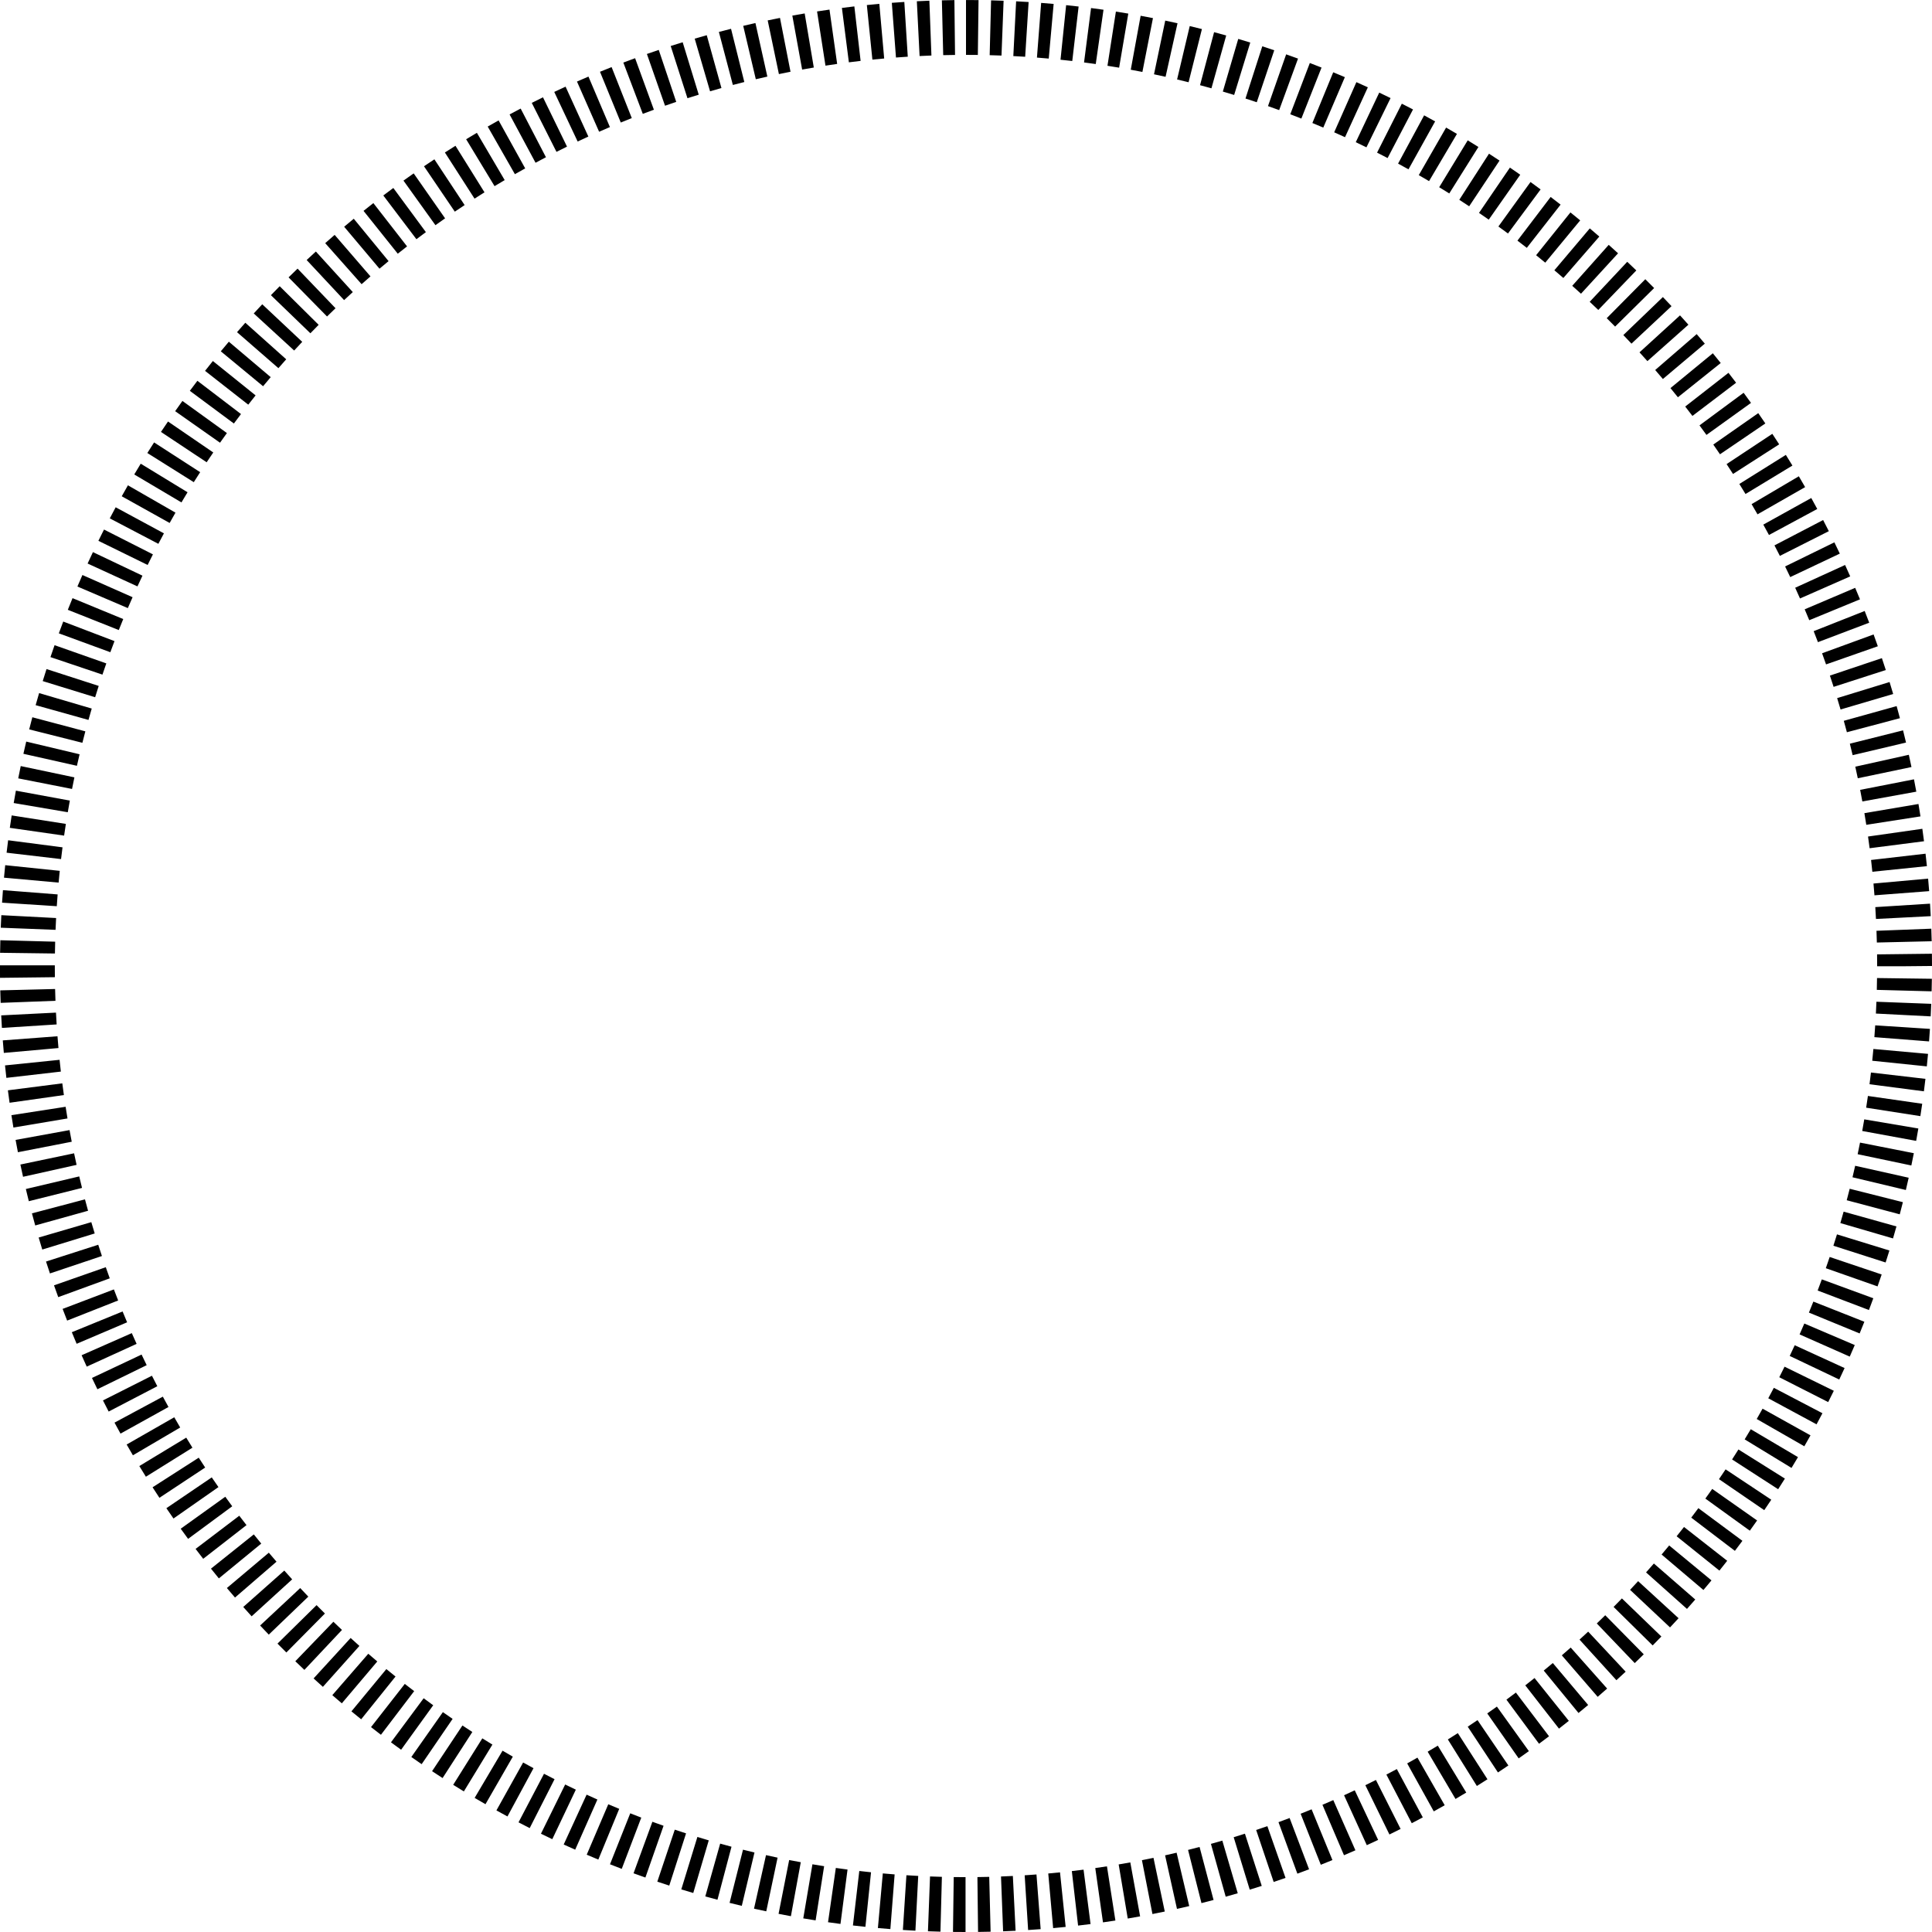 <svg xmlns="http://www.w3.org/2000/svg" width="317" height="317" viewBox="2877.5 5254.5 317 317"><title>Circle Indicator</title><path d="M3035.925 5571.5c-.688 0-1.374-.005-2.06-.014l.12-9c.646.01 1.292.014 1.94.014v9zm2.053-.012l-.105-9c.646-.007 1.292-.02 1.938-.036l.226 8.998c-.686.017-1.373.03-2.058.038zm-6.17-.043c-.685-.018-1.37-.04-2.052-.065l.343-8.994c.647.025 1.295.046 1.945.063l-.237 8.995zm10.28-.06l-.344-8.994c.648-.023 1.297-.052 1.944-.084l.45 8.988c-.683.034-1.367.064-2.05.09zm-14.39-.1c-.686-.034-1.37-.074-2.055-.12l.58-8.98c.645.042 1.29.08 1.937.113l-.46 8.988zm18.495-.108l-.566-8.982c.646-.04 1.29-.086 1.936-.136l.686 8.974c-.686.05-1.37.1-2.057.143zm-22.603-.156c-.683-.052-1.365-.11-2.046-.17l.806-8.965c.645.06 1.29.112 1.94.163l-.7 8.973zm26.708-.156l-.803-8.965c.646-.06 1.29-.12 1.93-.187l.925 8.953c-.683.07-1.367.137-2.052.198zm-30.803-.213c-.684-.07-1.367-.145-2.048-.225l1.043-8.94c.64.076 1.283.147 1.927.213l-.922 8.953zm34.895-.206l-1.027-8.94c.643-.074 1.285-.153 1.925-.235l1.148 8.925c-.68.087-1.363.17-2.046.25zm-38.986-.27c-.682-.09-1.363-.182-2.042-.28l1.28-8.907c.64.092 1.28.18 1.92.262l-1.158 8.924zm43.072-.256l-1.266-8.91c.64-.09 1.28-.186 1.918-.285l1.385 8.893c-.678.105-1.358.205-2.037.302zm-47.15-.327c-.677-.105-1.353-.216-2.027-.33l1.503-8.873c.64.108 1.28.213 1.92.313l-1.397 8.89zm51.213-.303l-1.49-8.877c.64-.106 1.274-.218 1.91-.334l1.61 8.855c-.675.124-1.352.243-2.03.357zm-55.27-.385c-.676-.124-1.35-.252-2.024-.385l1.74-8.83c.635.125 1.27.245 1.905.36l-1.62 8.855zm59.322-.353l-1.725-8.835c.635-.123 1.268-.25 1.897-.384l1.85 8.81c-.673.14-1.346.276-2.022.41zm-63.363-.444c-.672-.142-1.34-.287-2.01-.437l1.966-8.784c.632.142 1.266.28 1.9.413l-1.857 8.806zm67.388-.4l-1.95-8.786c.632-.14 1.26-.284 1.89-.433l2.07 8.758c-.668.158-1.338.313-2.01.462zm-71.405-.498c-.67-.16-1.337-.322-2.003-.49l2.203-8.727c.626.16 1.253.313 1.882.462l-2.082 8.756zm75.423-.45l-2.2-8.728c.632-.16 1.262-.32 1.89-.486l2.296 8.7c-.66.176-1.322.346-1.986.513zm-79.413-.554c-.667-.177-1.333-.357-1.997-.545l2.44-8.663c.618.174 1.24.343 1.86.508l-2.303 8.7zm83.39-.498l-2.423-8.668c.625-.175 1.247-.352 1.87-.534l2.53 8.637c-.656.193-1.316.38-1.976.566zm-87.36-.61c-.656-.194-1.31-.392-1.964-.592l2.64-8.604c.62.19 1.24.378 1.865.562l-2.542 8.633zm91.304-.543l-2.633-8.607c.618-.188 1.232-.382 1.845-.58l2.76 8.567c-.657.21-1.314.418-1.973.62zm-95.242-.67c-.656-.212-1.31-.43-1.962-.647l2.866-8.53c.614.206 1.23.41 1.85.608l-2.755 8.568zm99.17-.594l-2.873-8.53c.613-.207 1.227-.416 1.838-.63l2.98 8.49c-.646.228-1.294.45-1.945.67zm-103.087-.728c-.65-.23-1.3-.46-1.945-.697l3.092-8.453c.61.223 1.22.443 1.833.658l-2.98 8.492zm106.974-.635l-3.098-8.45c.61-.224 1.22-.45 1.827-.68l3.192 8.414c-.638.244-1.278.482-1.92.717zm-110.854-.788c-.646-.247-1.29-.497-1.93-.752l3.325-8.363c.6.24 1.204.474 1.81.704l-3.205 8.41zm114.7-.674l-3.31-8.37c.602-.237 1.202-.478 1.8-.725l3.418 8.327c-.635.26-1.27.517-1.91.77zm-118.543-.85c-.637-.264-1.27-.53-1.904-.8l3.537-8.276c.597.255 1.196.506 1.796.753l-3.428 8.322zm122.347-.71l-3.535-8.278c.595-.254 1.188-.51 1.78-.77l3.63 8.235c-.624.274-1.25.545-1.875.812zm-126.142-.913c-.63-.28-1.26-.562-1.887-.85l3.76-8.18c.588.272 1.178.537 1.77.8l-3.643 8.23zm129.884-.74l-3.73-8.19c.586-.267 1.17-.538 1.754-.813l3.838 8.14c-.62.29-1.24.58-1.862.863zm-133.642-.982c-.622-.295-1.242-.594-1.86-.897l3.973-8.076c.582.286 1.166.567 1.75.846l-3.863 8.128zm137.357-.77l-3.952-8.086c.58-.284 1.16-.57 1.735-.862l4.05 8.037c-.61.306-1.22.61-1.834.91zm-141.063-1.048c-.614-.312-1.226-.627-1.835-.947l4.182-7.97c.574.302 1.15.6 1.73.892l-4.077 8.025zm144.726-.802l-4.162-7.98c.574-.3 1.145-.6 1.713-.906l4.262 7.928c-.602.323-1.206.642-1.812.958zm-148.377-1.11c-.605-.327-1.21-.658-1.81-.993l4.382-7.86c.566.314 1.133.626 1.704.934l-4.276 7.92zm151.99-.832l-4.364-7.87c.563-.313 1.126-.63 1.686-.95l4.47 7.812c-.597.34-1.193.676-1.79 1.008zm-155.596-1.177c-.595-.342-1.188-.687-1.778-1.036l4.58-7.746c.56.33 1.12.657 1.684.98l-4.486 7.803zm159.162-.86l-4.57-7.755c.557-.328 1.11-.66 1.663-.994l4.668 7.696c-.585.355-1.17.705-1.76 1.053zm-162.71-1.238c-.585-.357-1.17-.72-1.75-1.084l4.78-7.625c.55.345 1.102.686 1.656 1.023l-4.685 7.686zm166.216-.89l-4.762-7.638c.55-.342 1.093-.687 1.636-1.035l4.863 7.57c-.576.372-1.155.738-1.737 1.1zm-169.706-1.302c-.577-.373-1.152-.75-1.724-1.13l4.98-7.496c.54.358 1.082.714 1.626 1.065l-4.882 7.56zm173.164-.92l-4.96-7.51c.537-.355 1.073-.715 1.606-1.077l5.062 7.44c-.565.388-1.135.768-1.708 1.146zm-176.6-1.362c-.566-.39-1.13-.78-1.692-1.174l5.176-7.363c.53.374 1.062.743 1.598 1.108l-5.08 7.43zm180-.948l-5.157-7.375c.53-.37 1.058-.745 1.583-1.122l5.248 7.31c-.554.4-1.112.794-1.673 1.187zm-183.37-1.418c-.557-.402-1.11-.81-1.663-1.217l5.363-7.23c.52.388 1.042.77 1.568 1.15l-5.268 7.297zm186.71-.98l-5.35-7.238c.52-.384 1.037-.77 1.553-1.162l5.438 7.17c-.544.414-1.093.823-1.643 1.23zm-190.017-1.474c-.547-.416-1.09-.835-1.628-1.257l5.54-7.09c.512.397 1.025.795 1.54 1.187l-5.453 7.16zm193.29-1.008l-5.53-7.102c.51-.396 1.016-.796 1.52-1.2l5.625 7.026c-.536.43-1.074.854-1.616 1.276zm-196.535-1.532c-.536-.43-1.068-.864-1.598-1.303l5.732-6.938c.498.41 1 .82 1.503 1.225l-5.638 7.016zm199.74-1.034l-5.706-6.96c.5-.41.995-.822 1.49-1.238l5.798 6.883c-.524.44-1.05.88-1.582 1.314zm-202.914-1.585c-.523-.444-1.043-.892-1.56-1.342l5.902-6.793c.49.425.98.847 1.474 1.265l-5.815 6.87zm206.06-1.065l-5.885-6.81c.488-.422.974-.848 1.457-1.276l5.977 6.728c-.513.456-1.03.91-1.55 1.357zm-209.167-1.64c-.512-.458-1.02-.92-1.526-1.382l6.08-6.635c.478.438.958.87 1.44 1.303l-5.994 6.714zm212.24-1.09l-6.053-6.66c.477-.433.95-.87 1.42-1.31l6.15 6.57c-.503.47-1.008.938-1.517 1.4zm-215.275-1.692c-.5-.47-.995-.942-1.49-1.418l6.25-6.48c.465.45.934.898 1.407 1.343l-6.167 6.555zm218.28-1.117l-6.224-6.5c.466-.446.928-.896 1.387-1.35l6.32 6.41c-.49.485-.984.964-1.48 1.44zm-221.24-1.74c-.487-.48-.972-.967-1.453-1.455l6.413-6.313c.454.46.91.92 1.37 1.374l-6.33 6.397zm224.183-1.156l-6.41-6.318c.458-.463.913-.93 1.365-1.396l6.475 6.25c-.474.49-.95.978-1.43 1.464zm-227.067-1.773c-.476-.496-.948-.994-1.418-1.497l6.578-6.143c.44.472.884.94 1.33 1.405l-6.49 6.235zm229.918-1.184l-6.558-6.164c.444-.474.885-.948 1.322-1.425l6.635 6.08c-.464.506-.93 1.008-1.4 1.508zm-232.727-1.82c-.463-.51-.922-1.02-1.378-1.534l6.734-5.972c.428.483.86.963 1.293 1.44l-6.65 6.064zm235.507-1.215l-6.715-5.992c.432-.483.86-.97 1.284-1.458l6.79 5.906c-.45.518-.903 1.032-1.36 1.544zm-238.238-1.865c-.448-.518-.893-1.04-1.334-1.562l6.883-5.798c.418.494.838.986 1.26 1.477l-6.808 5.883zm240.937-1.24l-6.864-5.82c.417-.493.832-.99 1.244-1.488l6.94 5.73c-.436.528-.877 1.055-1.32 1.578zm-243.587-1.904c-.435-.53-.866-1.063-1.294-1.6l7.03-5.618c.403.506.81 1.008 1.22 1.508l-6.957 5.71zm246.21-1.276l-7.02-5.635c.407-.507.81-1.015 1.21-1.525l7.087 5.547c-.422.54-.848 1.077-1.278 1.612zm-248.777-1.937c-.42-.54-.835-1.08-1.25-1.625l7.168-5.443c.392.516.787 1.03 1.185 1.542l-7.104 5.525zm251.315-1.306l-7.16-5.45c.392-.516.78-1.034 1.167-1.555l7.23 5.36c-.41.55-.82 1.1-1.236 1.646zm-253.795-1.967c-.407-.552-.81-1.106-1.21-1.664l7.312-5.247c.376.524.756 1.046 1.14 1.564l-7.242 5.346zm256.247-1.34l-7.297-5.27c.38-.525.755-1.054 1.128-1.584l7.363 5.175c-.394.562-.792 1.122-1.194 1.677zm-258.644-1.998c-.393-.562-.78-1.126-1.167-1.693l7.446-5.057c.363.534.73 1.065 1.098 1.594l-7.376 5.155zm261.01-1.372l-7.428-5.084c.365-.534.727-1.07 1.085-1.61l7.496 4.98c-.38.574-.764 1.145-1.152 1.713zm-263.318-2.027c-.378-.572-.753-1.147-1.124-1.726l7.576-4.857c.348.543.7 1.083 1.055 1.62l-7.507 4.963zm265.6-1.407l-7.56-4.886c.35-.544.698-1.09 1.042-1.638l7.625 4.78c-.365.584-.734 1.165-1.108 1.743zm-267.82-2.05c-.363-.583-.722-1.166-1.077-1.752l7.698-4.662c.335.553.674 1.103 1.016 1.65l-7.637 4.763zm270.01-1.446l-7.685-4.684c.337-.553.67-1.107 1-1.665l7.748 4.578c-.35.594-.703 1.184-1.062 1.77zm-272.14-2.07c-.346-.588-.688-1.18-1.027-1.77l7.812-4.47c.32.563.646 1.123.974 1.68l-7.76 4.56zm274.243-1.48l-7.81-4.478c.324-.562.644-1.128.96-1.695l7.863 4.38c-.334.6-.672 1.197-1.013 1.793zm-276.278-2.08c-.332-.6-.66-1.2-.984-1.802l7.93-4.262c.304.568.613 1.135.926 1.698l-7.87 4.366zm278.283-1.523l-7.92-4.274c.31-.57.612-1.144.913-1.718l7.976 4.172c-.32.61-.642 1.216-.968 1.82zm-280.226-2.094c-.316-.606-.628-1.216-.936-1.827l8.036-4.052c.29.576.585 1.15.882 1.722l-7.982 4.156zm282.137-1.555l-8.024-4.077c.293-.575.58-1.152.864-1.733l8.084 3.957c-.304.62-.613 1.238-.925 1.854zm-283.986-2.106c-.3-.615-.597-1.232-.89-1.854l8.14-3.838c.275.582.554 1.162.837 1.74l-8.086 3.952zm285.8-1.598l-8.126-3.867c.277-.584.55-1.17.82-1.757l8.183 3.744c-.286.63-.578 1.255-.875 1.88zm-287.55-2.112c-.285-.62-.564-1.245-.84-1.87l8.235-3.63c.26.59.523 1.178.79 1.764l-8.187 3.736zm289.274-1.646l-8.23-3.643c.263-.593.52-1.188.776-1.786l8.277 3.533c-.27.634-.544 1.265-.822 1.895zm-290.93-2.105c-.267-.63-.53-1.263-.79-1.898l8.33-3.404c.243.596.49 1.19.742 1.778l-8.28 3.525zm292.553-1.697l-8.323-3.42c.246-.6.49-1.202.73-1.806l8.368 3.31c-.254.642-.512 1.28-.774 1.916zm-294.11-2.107c-.25-.64-.5-1.278-.743-1.92l8.413-3.196c.23.605.464 1.21.702 1.812l-8.372 3.303zm295.633-1.735l-8.412-3.2c.23-.606.46-1.216.684-1.828l8.45 3.098c-.236.645-.477 1.29-.72 1.93zm-297.094-2.113c-.236-.645-.468-1.29-.694-1.938l8.494-2.975c.214.61.432 1.22.653 1.826l-8.454 3.086zm298.512-1.763l-8.49-2.985c.215-.612.427-1.227.634-1.843l8.53 2.873c-.222.654-.445 1.305-.674 1.954zm-299.875-2.126c-.218-.65-.432-1.3-.642-1.953l8.568-2.755c.198.617.4 1.233.606 1.848l-8.533 2.86zm301.198-1.798l-8.57-2.748c.2-.62.395-1.242.587-1.866l8.602 2.648c-.203.657-.41 1.312-.62 1.966zm-302.456-2.122c-.202-.655-.4-1.312-.592-1.972l8.64-2.525c.18.62.366 1.24.556 1.858l-8.605 2.64zm303.67-1.824l-8.642-2.52c.182-.624.36-1.248.536-1.875l8.668 2.424c-.184.658-.372 1.315-.563 1.97zm-304.825-2.127c-.184-.66-.364-1.323-.54-1.986l8.702-2.3c.165.625.334 1.25.508 1.872l-8.67 2.413zm305.928-1.83l-8.7-2.31c.167-.626.33-1.253.488-1.882l8.728 2.2c-.167.667-.34 1.33-.515 1.993zm-306.98-2.15c-.168-.667-.33-1.334-.487-2.002l8.76-2.067c.148.63.3 1.26.458 1.886l-8.732 2.182zm307.983-1.84l-8.754-2.087c.148-.627.294-1.256.435-1.887l8.783 1.962c-.15.672-.304 1.342-.464 2.01zm-308.93-2.168c-.15-.67-.294-1.338-.435-2.01l8.81-1.844c.134.637.27 1.27.41 1.9l-8.785 1.955zm309.83-1.855l-8.81-1.85c.134-.633.264-1.268.39-1.904l8.83 1.74c-.133.673-.27 1.345-.41 2.014zm-310.673-2.175c-.13-.672-.258-1.346-.38-2.02l8.853-1.612c.116.64.236 1.275.36 1.91l-8.833 1.722zm311.466-1.862l-8.853-1.623c.116-.635.228-1.27.336-1.908l8.873 1.5c-.114.68-.233 1.356-.357 2.03zm-312.203-2.188c-.114-.676-.223-1.353-.328-2.03l8.893-1.378c.1.64.202 1.28.31 1.916l-8.876 1.492zm312.89-1.873l-8.894-1.385c.1-.64.195-1.282.288-1.925l8.91 1.28c-.097.677-.2 1.354-.304 2.03zm-313.52-2.194c-.097-.68-.19-1.358-.276-2.04l8.928-1.145c.083.643.17 1.283.26 1.923l-8.912 1.262zm314.1-1.877l-8.923-1.16c.083-.64.16-1.28.236-1.925l8.94 1.04c-.08.683-.163 1.365-.252 2.046zm-314.625-2.206c-.08-.68-.153-1.362-.223-2.045l8.952-.917c.066.646.136 1.29.21 1.932l-8.94 1.03zm315.102-1.885l-8.953-.925c.067-.643.13-1.285.188-1.93l8.965.803c-.062.686-.128 1.37-.2 2.05zm-315.52-2.21c-.062-.683-.12-1.366-.17-2.053l8.975-.678c.048.645.1 1.29.16 1.932l-8.967.8zm315.89-1.886l-8.974-.7c.05-.644.096-1.288.138-1.935l8.98.58c-.043.685-.09 1.37-.145 2.054zm-316.204-2.217c-.043-.684-.082-1.368-.116-2.055l8.988-.453c.033.646.07 1.294.11 1.938l-8.982.57zm316.468-1.892l-8.988-.462c.033-.646.062-1.292.087-1.938l8.994.342c-.026.687-.057 1.372-.092 2.058zm-316.674-2.217c-.026-.682-.047-1.365-.064-2.05l8.997-.225c.016.647.036 1.292.06 1.937l-8.993.338zm316.83-1.893l-8.995-.238c.016-.646.028-1.292.036-1.94l9 .12c-.01.686-.022 1.372-.04 2.058zm-316.932-2.214c-.008-.645-.012-1.29-.012-1.937v-.115h9v.112c0 .61.004 1.224.01 1.836l-8.998.105zM3190 5413.04h-4.5c0-.67-.005-1.308-.013-1.946l9-.107c.008.67.012 1.34.013 2.01l-4.5.043zm-303.486-2.09l-9-.118c.01-.688.023-1.374.042-2.06l8.997.238c-.018.646-.03 1.292-.04 1.94zm298.937-1.8c-.014-.644-.034-1.287-.06-1.928l8.994-.344c.025.686.048 1.372.064 2.06l-8.997.21zm-298.835-2.083l-8.993-.35c.027-.686.058-1.372.094-2.057l8.988.47c-.034.644-.064 1.29-.09 1.937zm298.69-1.785c-.033-.65-.07-1.296-.11-1.943l8.98-.567c.044.682.083 1.366.118 2.05l-8.988.46zm-298.488-2.093l-8.98-.58c.043-.686.092-1.37.145-2.054l8.973.7c-.05.643-.097 1.288-.138 1.934zm298.24-1.787c-.05-.646-.103-1.29-.16-1.932l8.964-.806c.062.683.12 1.368.172 2.053l-8.975.685zm-297.94-2.085l-8.963-.81c.062-.686.128-1.37.2-2.05l8.95.93c-.066.642-.128 1.285-.186 1.93zm297.593-1.78c-.066-.646-.137-1.29-.21-1.934l8.94-1.03c.078.68.152 1.36.223 2.043l-8.953.922zm-297.192-2.08l-8.938-1.047c.08-.682.164-1.363.252-2.042l8.925 1.162c-.084.64-.163 1.283-.24 1.927zm296.745-1.78c-.083-.642-.17-1.282-.26-1.92l8.91-1.27c.096.68.188 1.36.275 2.043l-8.925 1.147zm-296.244-2.07l-8.91-1.278c.098-.68.2-1.358.305-2.035l8.892 1.392c-.1.64-.196 1.28-.288 1.92zm295.697-1.77c-.1-.64-.203-1.278-.31-1.915l8.872-1.504c.114.677.224 1.355.33 2.034l-8.893 1.384zm-295.097-2.066l-8.873-1.51c.115-.678.235-1.354.36-2.03l8.85 1.63c-.117.635-.23 1.27-.337 1.91zm294.45-1.768c-.116-.636-.236-1.27-.36-1.903l8.832-1.73c.132.674.26 1.35.383 2.026l-8.856 1.606zm-293.75-2.052l-8.83-1.738c.13-.674.27-1.347.41-2.018l8.807 1.855c-.134.63-.262 1.264-.388 1.9zm293.003-1.754c-.133-.635-.27-1.268-.41-1.9l8.785-1.953c.148.668.293 1.338.434 2.01l-8.81 1.843zm-292.203-2.045l-8.782-1.97c.15-.67.305-1.338.464-2.005l8.755 2.085c-.15.63-.296 1.26-.437 1.89zm291.358-1.745c-.148-.63-.302-1.256-.458-1.882l8.73-2.19c.167.667.33 1.334.488 2.004l-8.76 2.068zm-290.46-2.03l-8.728-2.2c.167-.664.34-1.328.515-1.99l8.698 2.31c-.165.625-.327 1.252-.486 1.88zm289.518-1.73c-.166-.627-.336-1.252-.51-1.876l8.67-2.416c.184.66.363 1.32.54 1.985l-8.7 2.304zm-288.52-2.022l-8.668-2.424c.186-.663.375-1.323.568-1.98l8.635 2.538c-.182.62-.36 1.242-.535 1.865zm287.48-1.713c-.184-.624-.37-1.246-.56-1.867l8.603-2.64c.2.653.395 1.308.59 1.964l-8.634 2.543zm-286.386-2.01l-8.6-2.65c.202-.66.41-1.317.622-1.973l8.564 2.765c-.2.617-.395 1.236-.586 1.857zm285.245-1.702c-.2-.62-.402-1.235-.608-1.85l8.53-2.864c.22.648.433 1.298.643 1.95l-8.565 2.764zm-284.047-2.01l-8.53-2.874c.222-.654.446-1.306.675-1.956l8.49 2.99c-.216.61-.428 1.225-.635 1.84zm282.808-1.675c-.214-.61-.432-1.22-.653-1.827l8.453-3.09c.235.646.467 1.292.694 1.94l-8.494 2.977zm-281.515-2l-8.45-3.098c.238-.647.48-1.292.724-1.934l8.41 3.21c-.232.606-.46 1.214-.683 1.824zm280.183-1.65c-.23-.602-.463-1.204-.7-1.804l8.37-3.312c.252.64.5 1.28.744 1.924l-8.414 3.192zm-278.793-1.987l-8.364-3.322c.254-.64.512-1.277.773-1.913l8.32 3.43c-.246.6-.49 1.2-.73 1.806zm277.37-1.614c-.247-.598-.496-1.194-.75-1.788l8.282-3.524c.267.626.53 1.255.79 1.886l-8.323 3.426zm-275.886-1.987l-8.274-3.54c.27-.632.545-1.263.823-1.89l8.23 3.644c-.264.592-.524 1.188-.78 1.785zm274.366-1.578c-.26-.59-.523-1.177-.79-1.762l8.188-3.736c.284.62.564 1.245.84 1.872l-8.238 3.625zm-272.788-1.983l-8.18-3.752c.287-.627.578-1.25.874-1.874l8.127 3.866c-.277.585-.55 1.17-.82 1.76zm271.184-1.53c-.276-.582-.556-1.163-.84-1.742l8.085-3.956c.302.614.6 1.23.89 1.85l-8.134 3.85zm-269.514-1.986l-8.08-3.964c.303-.618.61-1.234.922-1.848l8.026 4.072c-.294.578-.583 1.158-.868 1.74zm267.814-1.49c-.292-.577-.587-1.15-.885-1.724l7.983-4.157c.315.606.628 1.214.936 1.824l-8.034 4.058zm-266.055-1.98l-7.97-4.176c.318-.61.64-1.215.967-1.82l7.918 4.278c-.307.57-.612 1.144-.914 1.72zm264.268-1.45c-.307-.57-.616-1.137-.93-1.702l7.87-4.365c.332.598.66 1.198.983 1.8l-7.922 4.268zm-262.416-1.972l-7.86-4.382c.334-.6.673-1.2 1.016-1.796l7.802 4.486c-.323.562-.643 1.126-.958 1.692zm260.536-1.416c-.32-.56-.644-1.117-.972-1.672l7.752-4.573c.348.59.692 1.183 1.032 1.778l-7.812 4.467zm-258.598-1.956l-7.744-4.586c.35-.592.705-1.18 1.062-1.768l7.683 4.688c-.336.553-.67 1.108-1 1.666zm256.63-1.38c-.333-.552-.67-1.1-1.013-1.648l7.63-4.77c.364.58.724 1.164 1.08 1.75l-7.696 4.667zm-254.605-1.94l-7.622-4.786c.365-.582.734-1.16 1.107-1.738l7.56 4.883c-.35.545-.7 1.09-1.045 1.64zm252.555-1.347c-.35-.542-.7-1.082-1.056-1.62l7.504-4.967c.38.572.754 1.146 1.124 1.724l-7.572 4.863zm-250.445-1.92l-7.495-4.98c.38-.573.765-1.144 1.154-1.71l7.427 5.082c-.365.532-.726 1.07-1.085 1.608zm248.307-1.31c-.363-.536-.73-1.068-1.1-1.598l7.378-5.153c.392.56.78 1.124 1.165 1.69l-7.443 5.06zm-246.113-1.898l-7.363-5.177c.395-.562.792-1.12 1.194-1.677l7.298 5.27c-.38.525-.756 1.052-1.13 1.583zm243.893-1.28c-.378-.524-.758-1.047-1.142-1.566l7.24-5.35c.406.55.81 1.105 1.21 1.662l-7.307 5.254zm-241.618-1.872l-7.228-5.363c.41-.55.822-1.1 1.24-1.647l7.155 5.458c-.392.515-.78 1.032-1.167 1.552zm239.315-1.244c-.392-.516-.786-1.03-1.184-1.54l7.098-5.533c.42.54.837 1.083 1.252 1.628l-7.166 5.446zm-236.958-1.848l-7.088-5.547c.424-.542.85-1.08 1.28-1.616l7.014 5.642c-.405.504-.807 1.01-1.206 1.52zm234.573-1.215c-.404-.503-.81-1.005-1.22-1.505l6.952-5.714c.436.53.867 1.063 1.295 1.6l-7.027 5.62zm-232.14-1.81l-6.937-5.73c.437-.53.875-1.054 1.318-1.577l6.87 5.815c-.42.495-.837.992-1.25 1.493zm229.677-1.186c-.418-.495-.838-.987-1.26-1.476l6.806-5.89c.448.52.894 1.04 1.335 1.564l-6.88 5.802zm-227.163-1.778l-6.79-5.907c.45-.52.904-1.034 1.362-1.546l6.71 5.998c-.43.482-.858.966-1.283 1.454zm224.624-1.156c-.43-.483-.86-.963-1.297-1.44l6.648-6.067c.463.507.92 1.018 1.377 1.53l-6.728 5.977zm-222.04-1.738l-6.63-6.085c.462-.504.928-1.005 1.396-1.504l6.56 6.163c-.445.473-.887.948-1.325 1.426zm219.427-1.128c-.44-.473-.887-.942-1.335-1.41l6.488-6.236c.476.494.946.992 1.416 1.493l-6.57 6.154zm-216.764-1.702l-6.475-6.25c.477-.494.957-.985 1.44-1.472l6.393 6.334c-.455.46-.907.923-1.357 1.388zm214.08-1.097c-.457-.462-.916-.922-1.377-1.38l6.33-6.395c.485.48.968.964 1.45 1.45l-6.405 6.325zm-211.348-1.66l-6.31-6.418c.488-.48.98-.96 1.475-1.434l6.228 6.498c-.467.45-.93.9-1.392 1.354zm208.586-1.07c-.468-.45-.937-.897-1.41-1.34l6.16-6.563c.5.47.997.94 1.49 1.417l-6.24 6.484zm-205.785-1.617l-6.144-6.578c.5-.467 1.004-.932 1.51-1.393l6.06 6.653c-.477.437-.953.876-1.427 1.318zm202.947-1.048c-.476-.436-.954-.868-1.437-1.298l5.988-6.72c.514.46 1.025.92 1.532 1.386l-6.083 6.632zm-200.076-1.565l-5.972-6.732c.513-.455 1.03-.907 1.55-1.356l5.88 6.812c-.488.42-.974.846-1.457 1.275zm197.183-1.016c-.49-.426-.98-.848-1.476-1.267l5.814-6.87c.524.444 1.044.89 1.563 1.34l-5.9 6.796zm-194.248-1.523l-5.796-6.885c.522-.44 1.05-.88 1.578-1.313l5.71 6.956c-.5.41-.998.825-1.493 1.24zm191.278-.992c-.497-.41-.997-.818-1.5-1.222l5.63-7.02c.537.43 1.072.864 1.603 1.303l-5.733 6.94zm-188.277-1.468l-5.618-7.03c.535-.43 1.073-.853 1.614-1.274l5.527 7.104c-.512.396-1.02.797-1.524 1.2zm185.253-.96c-.51-.4-1.023-.795-1.54-1.188l5.45-7.163c.547.416 1.09.835 1.632 1.258l-5.543 7.09zm-182.194-1.42l-5.433-7.176c.546-.412 1.094-.822 1.645-1.228l5.342 7.243c-.52.384-1.04.77-1.554 1.162zm179.1-.935c-.52-.386-1.045-.77-1.57-1.15l5.267-7.297c.556.4 1.11.806 1.66 1.213l-5.356 7.234zm-175.98-1.366l-5.245-7.313c.557-.398 1.115-.793 1.676-1.186l5.154 7.378c-.53.37-1.058.744-1.584 1.12zm172.828-.908c-.53-.372-1.062-.74-1.6-1.106l5.073-7.435c.567.387 1.133.778 1.694 1.172l-5.166 7.368zm-169.65-1.31l-5.054-7.447c.566-.383 1.134-.764 1.705-1.14l4.962 7.508c-.54.356-1.077.716-1.612 1.08zm166.437-.883c-.537-.357-1.078-.71-1.622-1.062l4.875-7.565c.58.373 1.155.75 1.73 1.13l-4.982 7.497zm-163.2-1.254l-4.863-7.572c.576-.37 1.155-.736 1.736-1.1l4.763 7.638c-.548.34-1.093.686-1.636 1.035zm159.934-.853c-.55-.344-1.1-.685-1.653-1.02l4.68-7.69c.588.358 1.174.72 1.756 1.085l-4.782 7.625zm-156.648-1.195l-4.662-7.698c.585-.354 1.172-.705 1.763-1.052l4.562 7.758c-.56.327-1.113.658-1.664.992zm153.33-.826c-.56-.33-1.12-.657-1.685-.98l4.483-7.805c.595.343 1.188.688 1.78 1.037l-4.578 7.75zm-149.992-1.138l-4.463-7.815c.595-.34 1.19-.674 1.79-1.006l4.362 7.872c-.565.31-1.128.628-1.688.948zm146.62-.797c-.57-.315-1.14-.627-1.71-.936l4.275-7.92c.603.326 1.206.657 1.806.99l-4.373 7.867zm-143.233-1.078l-4.258-7.93c.604-.323 1.208-.643 1.816-.96l4.15 7.986c-.57.298-1.14.6-1.707.904zm139.805-.77c-.573-.3-1.148-.597-1.728-.89l4.062-8.03c.613.31 1.226.625 1.836.944l-4.17 7.975zm-136.37-1.017l-4.053-8.036c.61-.31 1.224-.613 1.84-.914l3.942 8.09c-.578.283-1.155.57-1.73.86zm132.898-.743c-.58-.285-1.164-.566-1.75-.843l3.85-8.136c.624.295 1.243.594 1.86.897l-3.96 8.082zm-129.423-.952l-3.84-8.14c.62-.292 1.238-.58 1.86-.863l3.736 8.188c-.587.268-1.173.54-1.756.815zm125.91-.713c-.593-.27-1.185-.538-1.78-.8l3.644-8.23c.628.278 1.255.56 1.88.846l-3.745 8.184zm-122.39-.893l-3.63-8.236c.626-.275 1.254-.547 1.883-.814l3.52 8.283c-.593.25-1.184.507-1.774.767zm118.823-.683c-.595-.253-1.192-.503-1.79-.75l3.42-8.324c.64.262 1.275.53 1.91.8l-3.54 8.275zm-115.267-.828l-3.41-8.33c.634-.258 1.27-.514 1.907-.766l3.31 8.37c-.605.24-1.207.48-1.807.726zm111.67-.65c-.605-.24-1.21-.476-1.82-.708l3.208-8.41c.642.246 1.282.495 1.922.748l-3.31 8.37zm-108.058-.774l-3.192-8.415c.64-.243 1.284-.482 1.93-.717l3.083 8.455c-.61.223-1.217.45-1.822.678zm104.415-.615c-.608-.223-1.22-.442-1.832-.657l2.98-8.492c.65.23 1.3.46 1.948.698l-3.095 8.45zm-100.766-.716l-2.975-8.494c.647-.227 1.295-.448 1.945-.667l2.868 8.53c-.614.207-1.227.417-1.838.63zm97.09-.575c-.614-.207-1.23-.41-1.85-.608l2.756-8.568c.657.21 1.312.427 1.965.647l-2.87 8.53zm-93.41-.658l-2.75-8.57c.652-.21 1.308-.414 1.965-.615l2.636 8.604c-.62.19-1.236.383-1.85.58zm89.702-.536c-.618-.19-1.237-.376-1.858-.558l2.527-8.638c.66.193 1.317.39 1.974.593l-2.645 8.603zm-85.994-.6l-2.52-8.64c.657-.192 1.316-.38 1.978-.564l2.41 8.67c-.624.175-1.247.352-1.868.534zm82.265-.493c-.62-.174-1.246-.343-1.87-.51l2.306-8.698c.664.176 1.326.356 1.987.54l-2.422 8.668zm-78.523-.547l-2.296-8.702c.664-.175 1.33-.346 1.996-.513l2.18 8.732c-.628.157-1.255.318-1.88.483zm74.773-.447c-.626-.156-1.254-.31-1.884-.458l2.074-8.758c.67.16 1.336.32 2 .49l-2.19 8.727zm-71.008-.493l-2.066-8.76c.667-.157 1.334-.31 2.004-.46l1.956 8.786c-.633.14-1.264.285-1.894.434zm67.23-.402c-.63-.14-1.26-.277-1.895-.41l1.844-8.81c.674.14 1.345.287 2.014.436l-1.96 8.785zm-63.44-.442l-1.84-8.81c.67-.14 1.343-.276 2.018-.408l1.726 8.833c-.636.125-1.27.253-1.903.385zm59.642-.354c-.636-.126-1.272-.246-1.91-.363l1.62-8.853c.676.124 1.35.25 2.022.383l-1.732 8.832zm-55.83-.39l-1.61-8.853c.674-.123 1.35-.24 2.027-.355l1.497 8.875c-.64.107-1.277.218-1.913.334zm52.01-.31c-.637-.107-1.274-.21-1.913-.31l1.384-8.893c.68.105 1.358.216 2.035.33l-1.507 8.874zm-48.182-.333l-1.38-8.894c.68-.105 1.358-.206 2.04-.302l1.258 8.913c-.64.09-1.28.185-1.918.284zm44.346-.264c-.64-.09-1.28-.178-1.92-.26l1.15-8.927c.684.088 1.363.18 2.043.278l-1.272 8.91zm-40.505-.28l-1.143-8.927c.68-.087 1.36-.17 2.042-.25l1.027 8.942c-.644.074-1.286.153-1.927.235zm36.655-.217c-.64-.075-1.284-.146-1.93-.21l.923-8.954c.685.07 1.367.146 2.047.224l-1.04 8.94zm-32.797-.227l-.91-8.955c.68-.07 1.364-.134 2.048-.195l.797 8.965c-.646.056-1.29.118-1.934.184zm28.936-.172c-.645-.058-1.29-.112-1.936-.162l.69-8.974c.686.053 1.368.11 2.05.17l-.804 8.966zm-25.067-.173l-.68-8.975c.68-.052 1.365-.1 2.05-.143l.566 8.982c-.646.04-1.292.086-1.937.135zm21.2-.125c-.648-.04-1.296-.08-1.945-.112l.46-8.988c.686.035 1.368.075 2.05.118l-.566 8.982zm-17.325-.12l-.45-8.988c.685-.034 1.37-.064 2.056-.09l.337 8.994c-.65.024-1.296.052-1.942.085zm13.44-.078c-.645-.024-1.293-.045-1.94-.062l.23-8.997c.685.018 1.37.04 2.055.066l-.344 8.992zm-9.564-.066l-.217-8.997c.683-.018 1.367-.03 2.053-.038l.105 9c-.646.007-1.293.018-1.94.034zm5.683-.034c-.646-.008-1.294-.012-1.943-.012v-9c.687 0 1.372.004 2.057.013l-.114 9z"/></svg>
